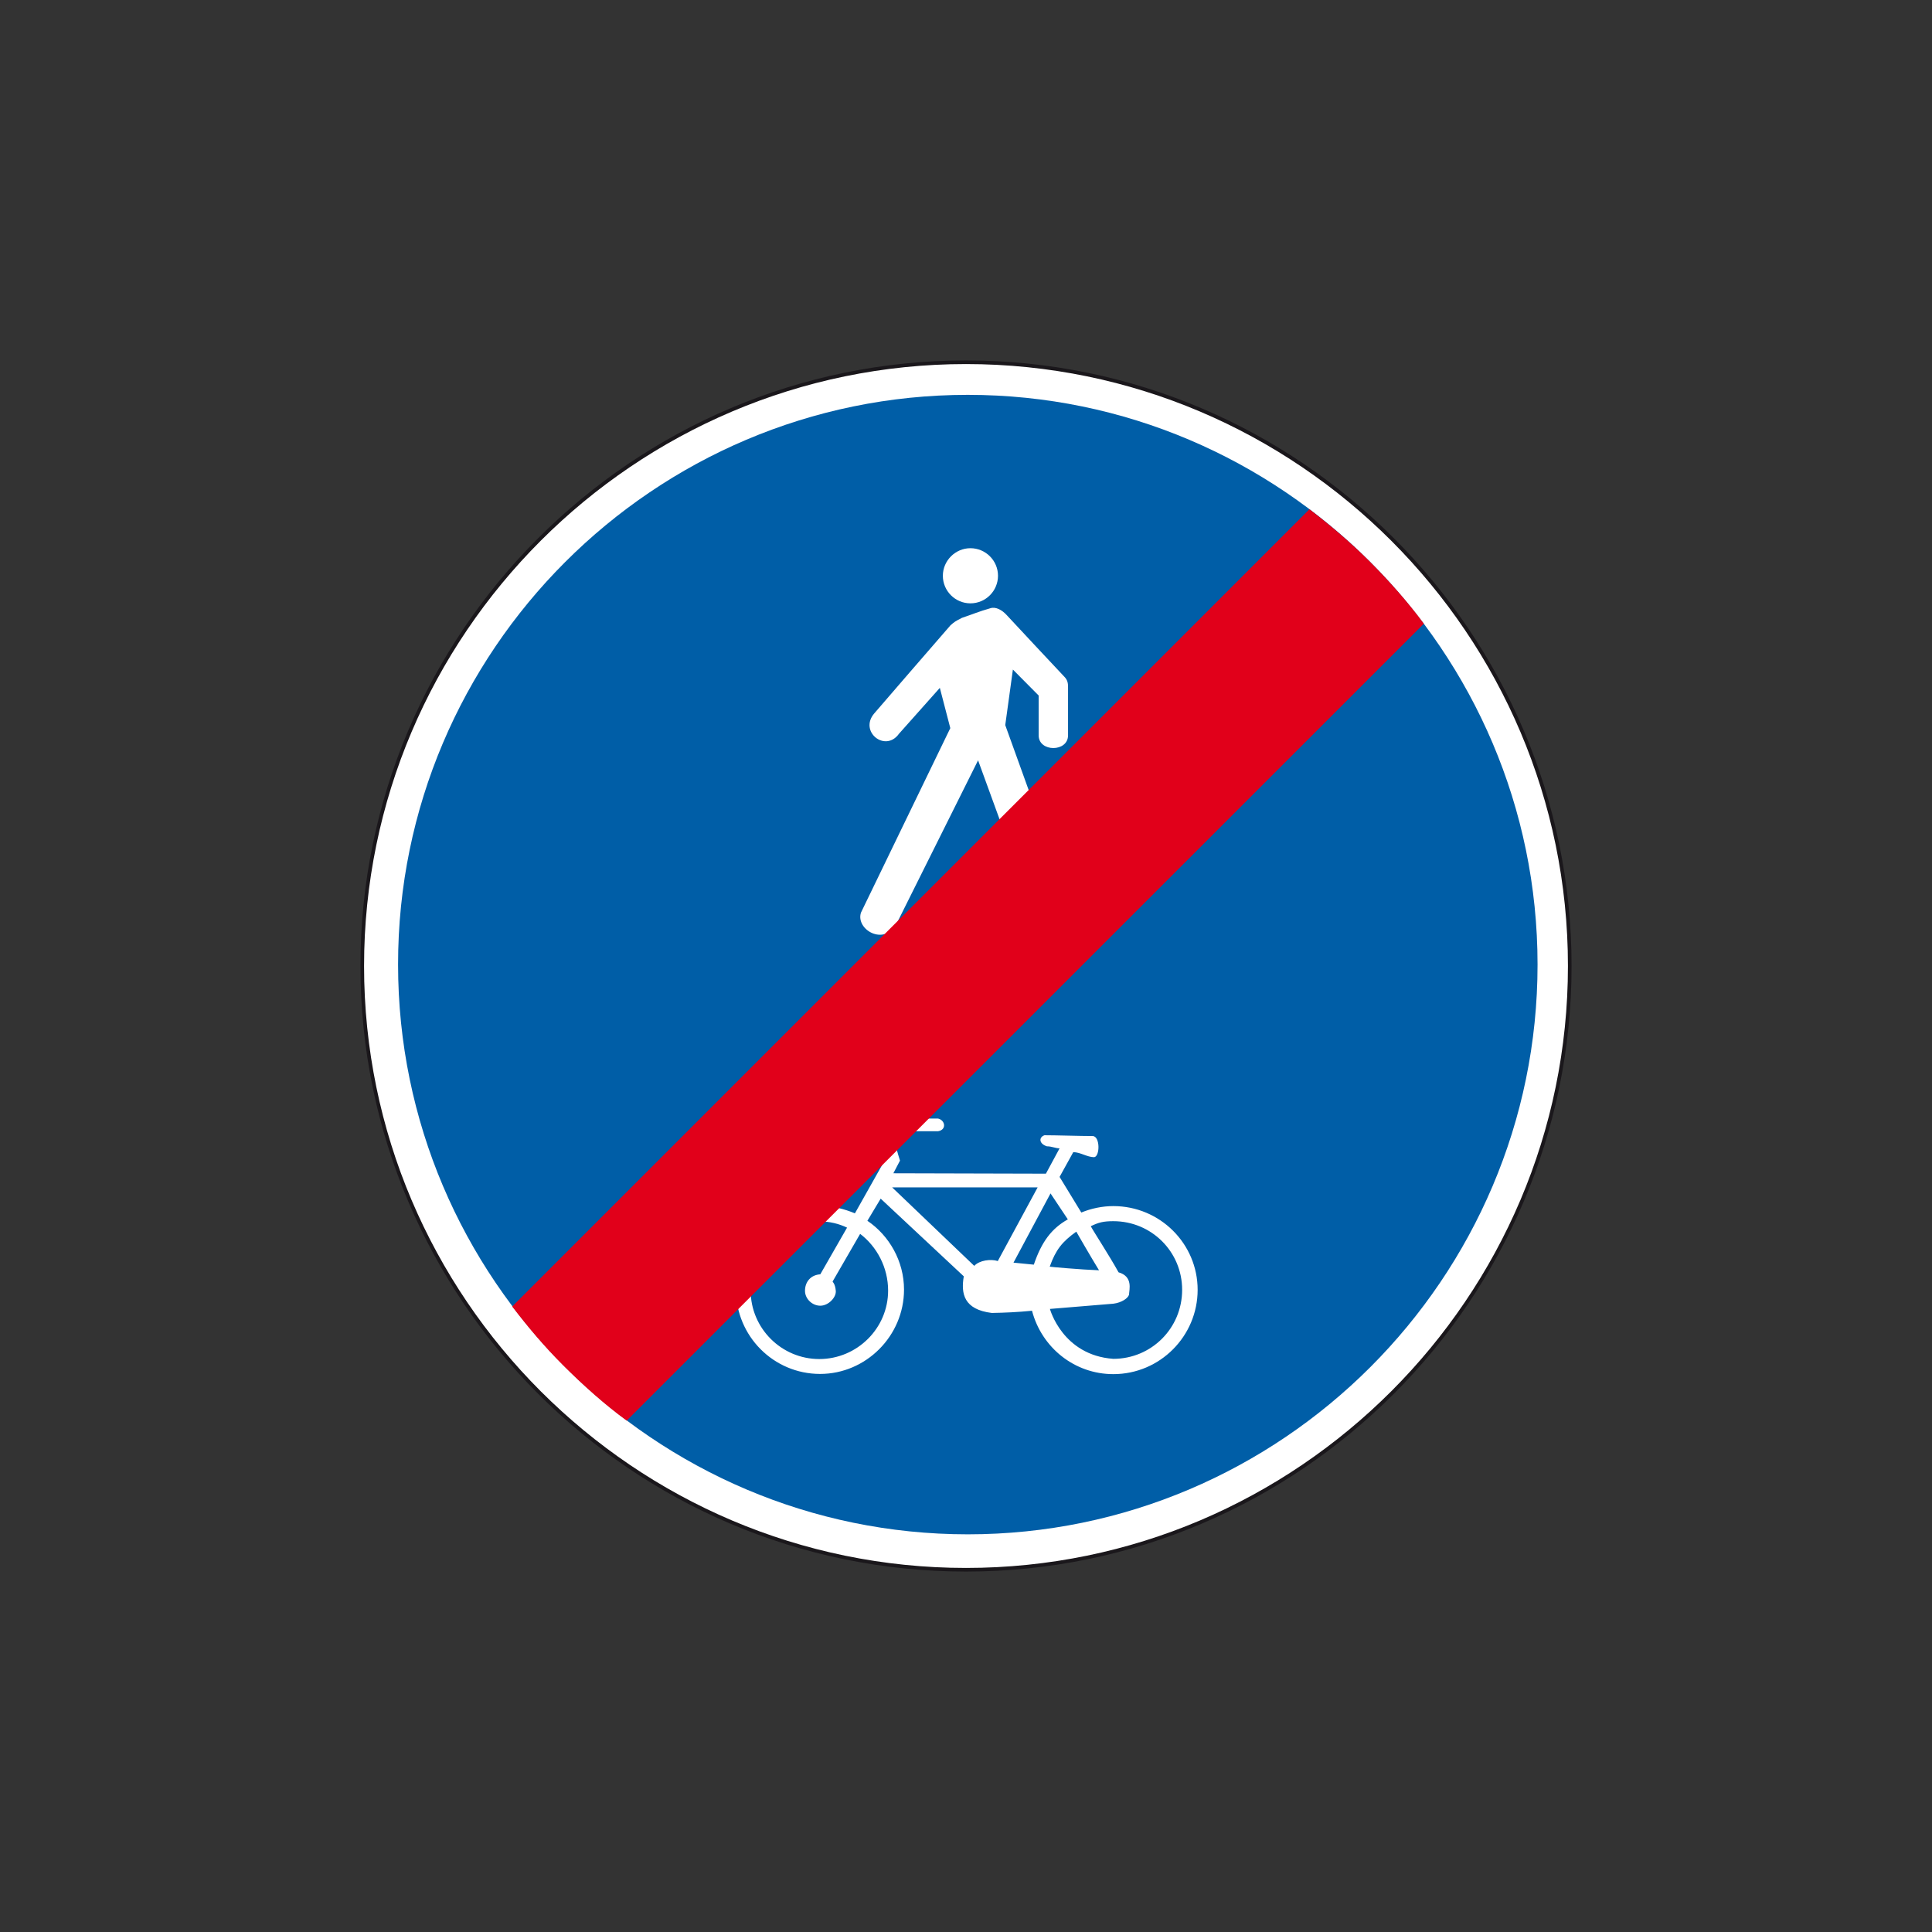 <?xml version="1.0" encoding="utf-8"?>
<!-- Generator: Adobe Illustrator 19.2.0, SVG Export Plug-In . SVG Version: 6.00 Build 0)  -->
<svg version="1.1" id="Livello_1" xmlns="http://www.w3.org/2000/svg" xmlns:xlink="http://www.w3.org/1999/xlink" x="0px" y="0px"
	 viewBox="0 0 960 960" style="enable-background:new 0 0 960 960;" xml:space="preserve">
<rect x="0" y="0" width="960" height="960" fill="#333333" stroke="none"/>
<style type="text/css">
	.st0{fill-rule:evenodd;clip-rule:evenodd;fill:#FFFFFF;stroke:#1A171B;stroke-width:1.803;stroke-miterlimit:2.613;}
	.st1{fill-rule:evenodd;clip-rule:evenodd;fill:#005EA7;}
	.st2{fill-rule:evenodd;clip-rule:evenodd;fill:#FFFFFF;}
	.st3{fill-rule:evenodd;clip-rule:evenodd;fill:#E1001A;}
</style>
<g>
	<g>
		<path class="st0" d="M480,180c165.2,0,300,134.8,300,300c0,165.2-134.8,300-300,300S180,645.2,180,480
			C180,314.8,314.8,180,480,180L480,180z"/>
		<path class="st1" d="M480.9,196.2c155.9,0,283.1,127.2,283.1,283.1c0,155.9-127.2,283.1-283.1,283.1
			c-155.9,0-283.1-127.2-283.1-283.1C197.7,323.4,324.9,196.2,480.9,196.2L480.9,196.2z"/>
		<path class="st2" d="M427.8,453.5l44.4-91.7l-5.2-20l-20.3,22.8c-6.8,9.5-20-1.1-12.3-10.1c12.6-14.6,25.2-29.2,37.9-43.8
			c2-1.7,2-1.8,5.7-3.7c5.4-1.8,8.2-3.1,14.2-4.8c2.6-0.8,5.7,0.9,7.9,3.3c10.2,10.9,18.4,19.8,28.8,30.8c1.8,1.8,1.8,3.7,1.8,5.4
			c0,9.4,0,14.3,0,23.7c0,8.4-14.6,8.4-14.6,0v-19.8l-12.8-12.9l-3.8,27.6l34,94.3c2.8,8.4-13.9,13.9-17.3,6.1L486,377.8l-40.5,81.2
			C439.4,470.3,425.1,461.9,427.8,453.5L427.8,453.5z"/>
		<path class="st2" d="M482.2,272.4c7.5,0,13.7,6.1,13.7,13.7c0,7.5-6.1,13.7-13.7,13.7c-7.5,0-13.7-6.1-13.7-13.7
			C468.5,278.6,474.7,272.4,482.2,272.4L482.2,272.4z"/>
		<path class="st2" d="M521.6,629.4c3-8.4,6.2-12.4,13.2-17.4c0,0,7.3,12.7,11.3,19.2C537.6,630.9,521.6,629.5,521.6,629.4
			L521.6,629.4z M561,643.3c-0.4,1.7-3.6,4-7.8,4.5l-31.5,2.6c0,0,6.2,23,31.5,24.8c18.9,0,34.2-15.2,34.2-34.3
			c0-18.9-15.2-34.1-34.2-34.1c-4.9,0-7.3,0.6-11.2,2.5c1.3,2.5,9.4,14.9,13.8,22.9C563.1,634.3,561.1,640.8,561,643.3L561,643.3z
			 M407.6,633.2c-4.8,0.3-7.6,3.8-7.6,8.2c0,4,3.6,7.4,7.6,7.4c4.1,0,8-4.2,7.7-7.4c-0.3-3.5-1.6-4.5-1.6-4.6l13.7-23.7
			c8.4,6.4,13.9,16.8,13.9,28.2c0,18.7-15.4,34-34.2,34c-18.8,0-34.1-15.3-34.1-34c0-18.8,15.2-34.4,34.1-34.4
			c5.2,0,9.8,1.2,13.8,3.1L407.6,633.2L407.6,633.2z M495.8,626.6c-3.5-1.1-9.1-0.4-11.7,2.4l-40.8-39h72.3L495.8,626.6L495.8,626.6
			z M526.5,584.8l10.8,17.7c4.8-2,10.4-3.2,15.9-3.2c23.2,0,41.9,18.7,41.9,41.6c0,23-18.7,41.9-41.9,41.9
			c-19.3,0-35.6-13.2-40.4-31.5c-7,0.7-13.7,1-20,1.1c-13.8-1.7-15.4-9.5-13.9-18.2l-41.3-38.6l-6.6,11c10.8,7.3,18.2,20,18.2,34.2
			c0,23-18.9,41.9-41.7,41.9c-23.2,0-41.8-18.9-41.8-41.9c0-22.9,18.6-41.6,41.8-41.6c6.2,0,12,1.5,17.3,3.7l14.8-26.3l-1.9-9.5
			c0-3.7,2.4-11.3,9.3-11.3h19.1c3.6,0.8,4.4,5.6,0,6.3H448c-4.5,2.6-3.5,5.9-0.8,14.6l-3.3,6.3l75.8,0.2l6.8-12.6
			c-2.1,0-3.8-1-6.3-1c-4-1.3-4.1-4.5-1.2-5.5c5.9,0,17.7,0.4,23.9,0.4c3.8,0,3.7,10.1,0.8,10.5c-3.5,0-6.9-2.5-10.4-2.5
			L526.5,584.8L526.5,584.8z M503.6,627.4L522,593l8.6,12.9c-8,4.5-13,11-16.9,22.5L503.6,627.4L503.6,627.4z"/>
		<path class="st3" d="M650.6,253c10.8,8.3,20.6,16.6,29.9,25.9c9.8,9.8,19.1,20.3,27,31L311.4,705.9c-10.8-7.8-22-17.9-31.8-27.7
			c-9.3-9.3-17.2-18.7-25.1-29l396-396L650.6,253z"/>
	</g>
</g>
</svg>
